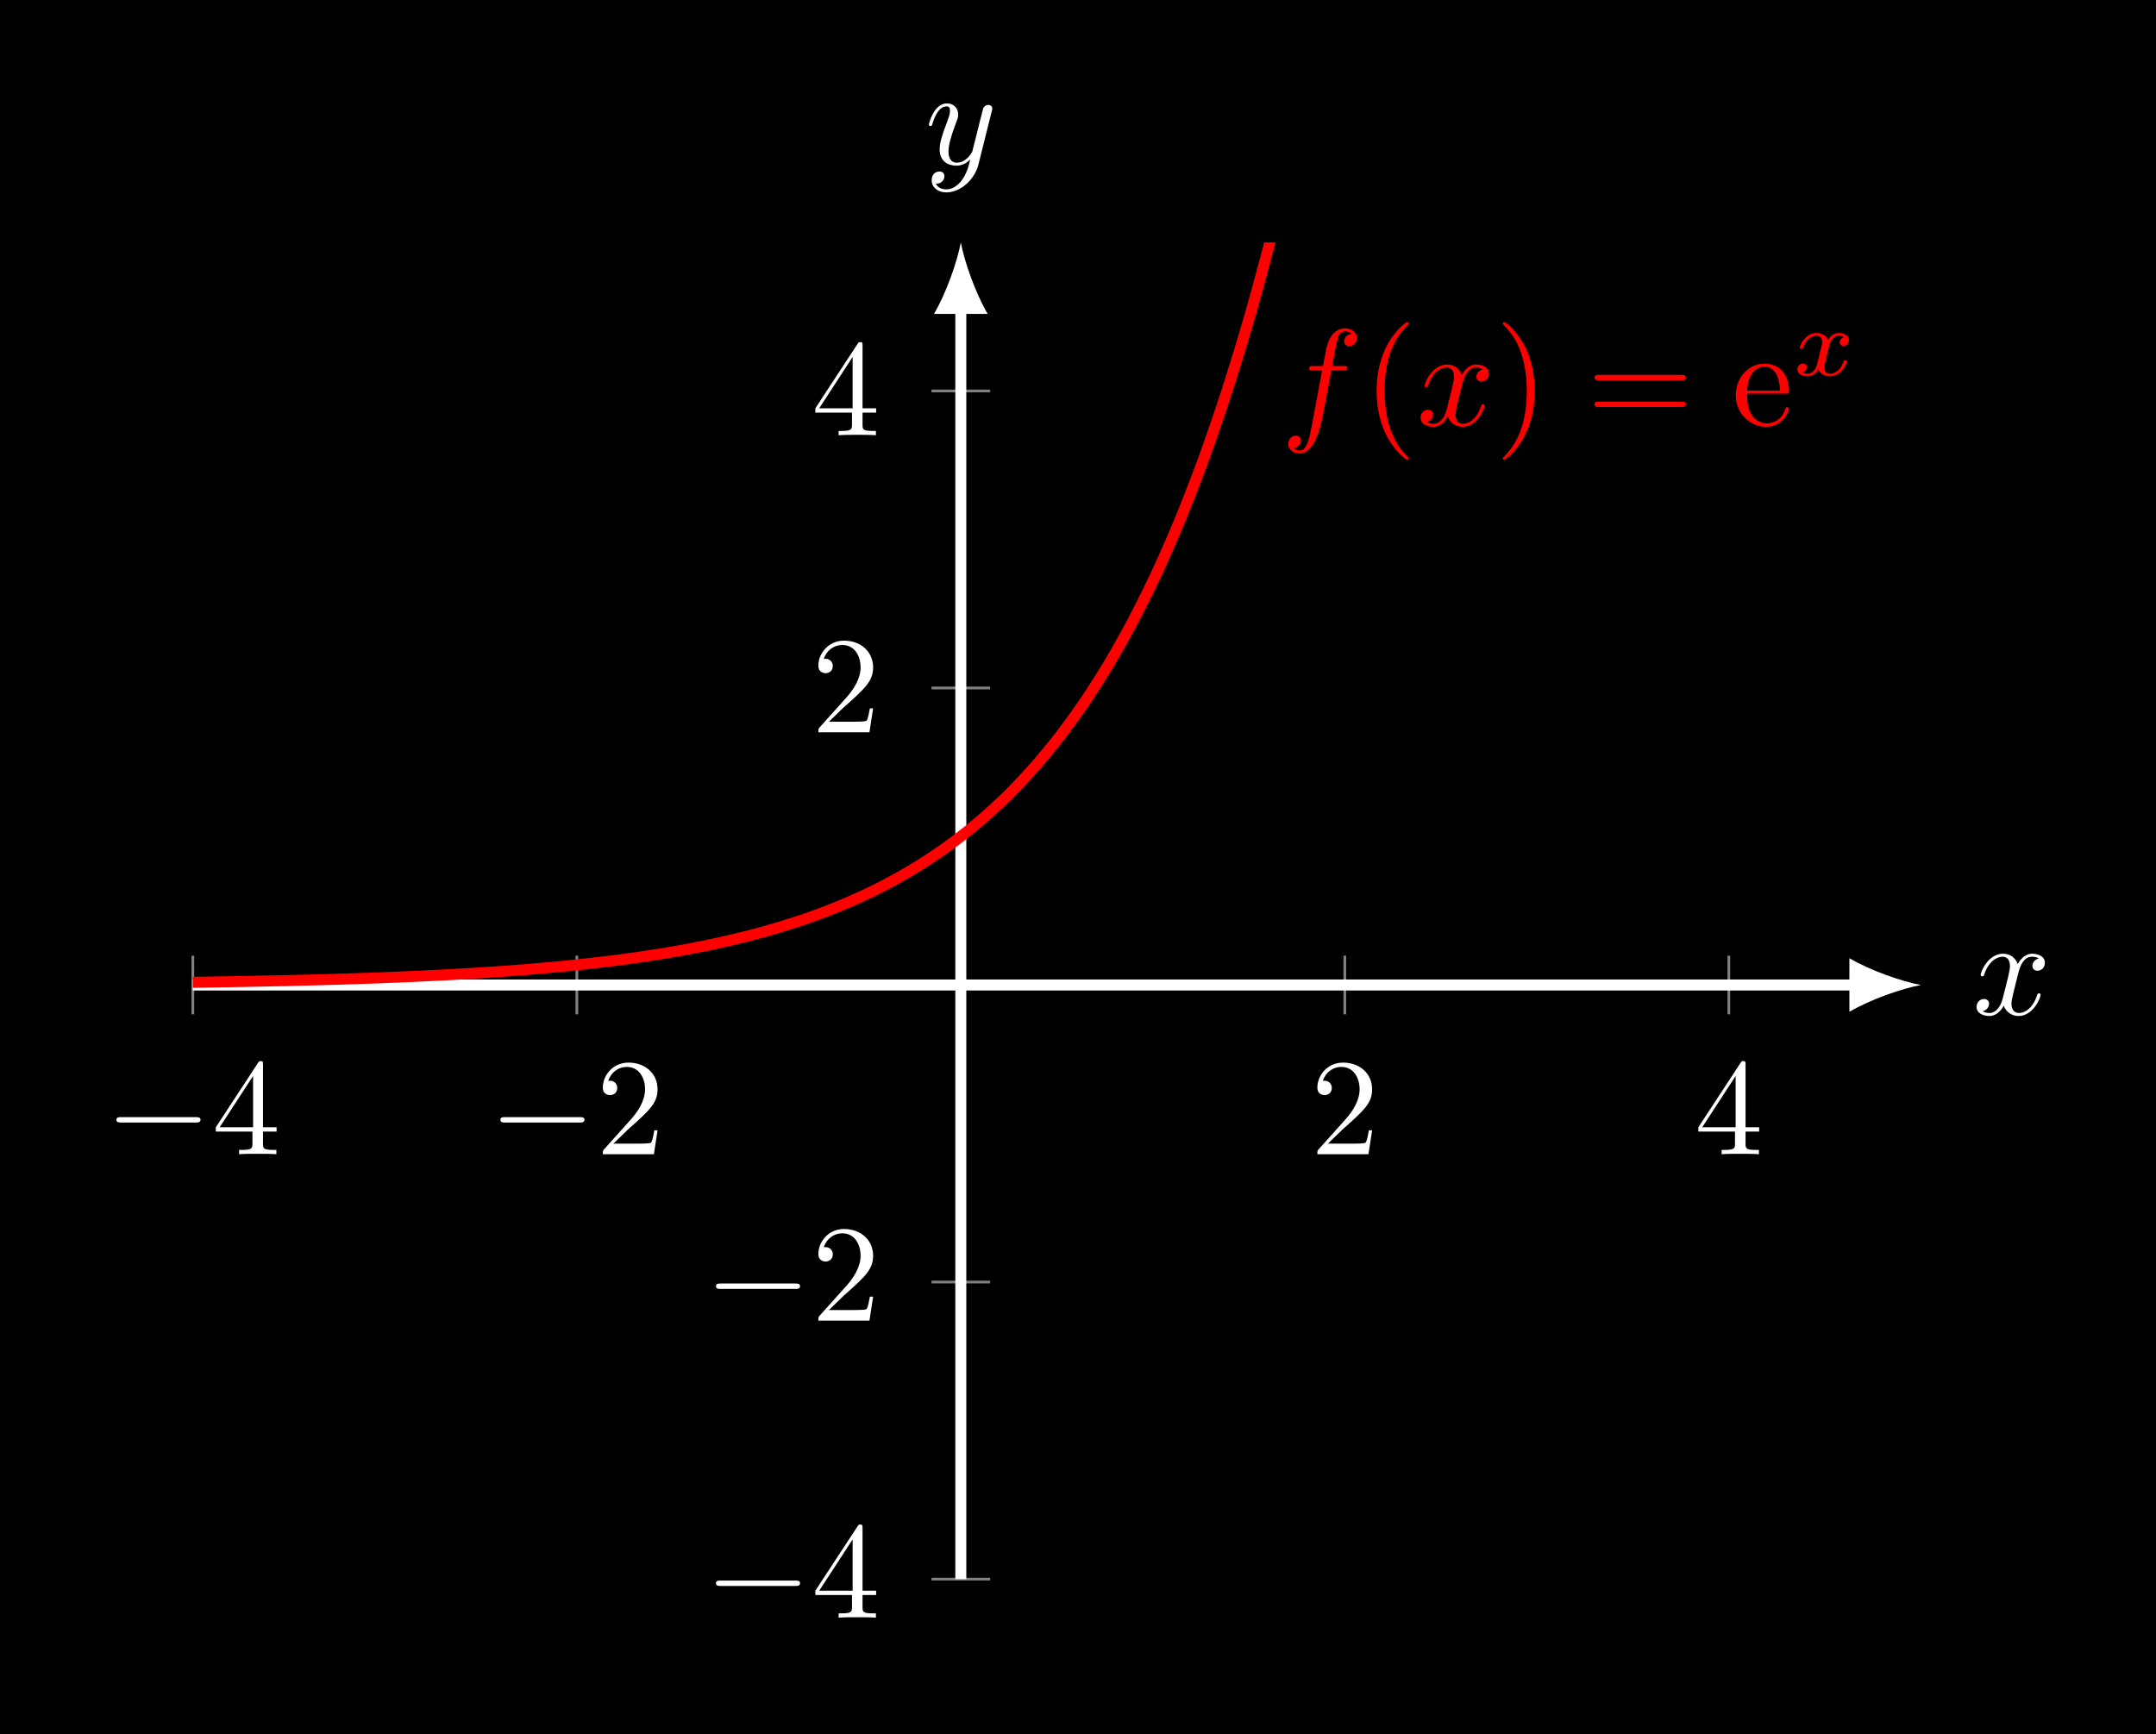 <?xml version="1.0" encoding="UTF-8"?>
<svg xmlns="http://www.w3.org/2000/svg" xmlns:xlink="http://www.w3.org/1999/xlink" width="156.261pt" height="125.702pt" viewBox="0 0 156.261 125.702" version="1.1">
<rect x="0" y="0" width="156.261" height="125.702" fill="#333333" stroke="none"/>
<defs>
<g>
<symbol overflow="visible" id="glyph0-0">
<path style="stroke:none;" d=""/>
</symbol>
<symbol overflow="visible" id="glyph0-1">
<path style="stroke:none;" d="M 6.562 -2.297 C 6.734 -2.297 6.922 -2.297 6.922 -2.5 C 6.922 -2.688 6.734 -2.688 6.562 -2.688 L 1.172 -2.688 C 1 -2.688 0.828 -2.688 0.828 -2.5 C 0.828 -2.297 1 -2.297 1.172 -2.297 Z M 6.562 -2.297 "/>
</symbol>
<symbol overflow="visible" id="glyph1-0">
<path style="stroke:none;" d=""/>
</symbol>
<symbol overflow="visible" id="glyph1-1">
<path style="stroke:none;" d="M 2.938 -1.641 L 2.938 -0.781 C 2.938 -0.422 2.906 -0.312 2.172 -0.312 L 1.969 -0.312 L 1.969 0 C 2.375 -0.031 2.891 -0.031 3.312 -0.031 C 3.734 -0.031 4.25 -0.031 4.672 0 L 4.672 -0.312 L 4.453 -0.312 C 3.719 -0.312 3.703 -0.422 3.703 -0.781 L 3.703 -1.641 L 4.688 -1.641 L 4.688 -1.953 L 3.703 -1.953 L 3.703 -6.484 C 3.703 -6.688 3.703 -6.75 3.531 -6.75 C 3.453 -6.75 3.422 -6.75 3.344 -6.625 L 0.281 -1.953 L 0.281 -1.641 Z M 2.984 -1.953 L 0.562 -1.953 L 2.984 -5.672 Z M 2.984 -1.953 "/>
</symbol>
<symbol overflow="visible" id="glyph1-2">
<path style="stroke:none;" d="M 1.266 -0.766 L 2.328 -1.797 C 3.875 -3.172 4.469 -3.703 4.469 -4.703 C 4.469 -5.844 3.578 -6.641 2.359 -6.641 C 1.234 -6.641 0.5 -5.719 0.5 -4.828 C 0.5 -4.281 1 -4.281 1.031 -4.281 C 1.203 -4.281 1.547 -4.391 1.547 -4.812 C 1.547 -5.062 1.359 -5.328 1.016 -5.328 C 0.938 -5.328 0.922 -5.328 0.891 -5.312 C 1.109 -5.969 1.656 -6.328 2.234 -6.328 C 3.141 -6.328 3.562 -5.516 3.562 -4.703 C 3.562 -3.906 3.078 -3.125 2.516 -2.5 L 0.609 -0.375 C 0.5 -0.266 0.5 -0.234 0.5 0 L 4.203 0 L 4.469 -1.734 L 4.234 -1.734 C 4.172 -1.438 4.109 -1 4 -0.844 C 3.938 -0.766 3.281 -0.766 3.062 -0.766 Z M 1.266 -0.766 "/>
</symbol>
<symbol overflow="visible" id="glyph1-3">
<path style="stroke:none;" d="M 3.297 2.391 C 3.297 2.359 3.297 2.344 3.125 2.172 C 1.891 0.922 1.562 -0.969 1.562 -2.5 C 1.562 -4.234 1.938 -5.969 3.172 -7.203 C 3.297 -7.328 3.297 -7.344 3.297 -7.375 C 3.297 -7.453 3.266 -7.484 3.203 -7.484 C 3.094 -7.484 2.203 -6.797 1.609 -5.531 C 1.109 -4.438 0.984 -3.328 0.984 -2.5 C 0.984 -1.719 1.094 -0.516 1.641 0.625 C 2.25 1.844 3.094 2.5 3.203 2.5 C 3.266 2.5 3.297 2.469 3.297 2.391 Z M 3.297 2.391 "/>
</symbol>
<symbol overflow="visible" id="glyph1-4">
<path style="stroke:none;" d="M 2.875 -2.5 C 2.875 -3.266 2.766 -4.469 2.219 -5.609 C 1.625 -6.828 0.766 -7.484 0.672 -7.484 C 0.609 -7.484 0.562 -7.438 0.562 -7.375 C 0.562 -7.344 0.562 -7.328 0.75 -7.141 C 1.734 -6.156 2.297 -4.578 2.297 -2.5 C 2.297 -0.781 1.938 0.969 0.703 2.219 C 0.562 2.344 0.562 2.359 0.562 2.391 C 0.562 2.453 0.609 2.5 0.672 2.5 C 0.766 2.5 1.672 1.812 2.25 0.547 C 2.766 -0.547 2.875 -1.656 2.875 -2.5 Z M 2.875 -2.5 "/>
</symbol>
<symbol overflow="visible" id="glyph1-5">
<path style="stroke:none;" d="M 6.844 -3.266 C 7 -3.266 7.188 -3.266 7.188 -3.453 C 7.188 -3.656 7 -3.656 6.859 -3.656 L 0.891 -3.656 C 0.75 -3.656 0.562 -3.656 0.562 -3.453 C 0.562 -3.266 0.75 -3.266 0.891 -3.266 Z M 6.859 -1.328 C 7 -1.328 7.188 -1.328 7.188 -1.531 C 7.188 -1.719 7 -1.719 6.844 -1.719 L 0.891 -1.719 C 0.75 -1.719 0.562 -1.719 0.562 -1.531 C 0.562 -1.328 0.75 -1.328 0.891 -1.328 Z M 6.859 -1.328 "/>
</symbol>
<symbol overflow="visible" id="glyph1-6">
<path style="stroke:none;" d="M 1.109 -2.516 C 1.172 -4 2.016 -4.25 2.359 -4.25 C 3.375 -4.25 3.484 -2.906 3.484 -2.516 Z M 1.109 -2.297 L 3.891 -2.297 C 4.109 -2.297 4.141 -2.297 4.141 -2.516 C 4.141 -3.5 3.594 -4.469 2.359 -4.469 C 1.203 -4.469 0.281 -3.438 0.281 -2.188 C 0.281 -0.859 1.328 0.109 2.469 0.109 C 3.688 0.109 4.141 -1 4.141 -1.188 C 4.141 -1.281 4.062 -1.312 4 -1.312 C 3.922 -1.312 3.891 -1.25 3.875 -1.172 C 3.531 -0.141 2.625 -0.141 2.531 -0.141 C 2.031 -0.141 1.641 -0.438 1.406 -0.812 C 1.109 -1.281 1.109 -1.938 1.109 -2.297 Z M 1.109 -2.297 "/>
</symbol>
<symbol overflow="visible" id="glyph2-0">
<path style="stroke:none;" d=""/>
</symbol>
<symbol overflow="visible" id="glyph2-1">
<path style="stroke:none;" d="M 3.656 -3.984 L 4.516 -3.984 C 4.719 -3.984 4.812 -3.984 4.812 -4.188 C 4.812 -4.297 4.719 -4.297 4.547 -4.297 L 3.719 -4.297 L 3.922 -5.438 C 3.969 -5.641 4.109 -6.344 4.172 -6.469 C 4.25 -6.656 4.422 -6.812 4.641 -6.812 C 4.672 -6.812 4.938 -6.812 5.125 -6.625 C 4.688 -6.594 4.578 -6.234 4.578 -6.094 C 4.578 -5.859 4.766 -5.734 4.953 -5.734 C 5.219 -5.734 5.5 -5.969 5.5 -6.344 C 5.5 -6.797 5.047 -7.031 4.641 -7.031 C 4.297 -7.031 3.672 -6.844 3.375 -5.859 C 3.312 -5.656 3.281 -5.547 3.047 -4.297 L 2.359 -4.297 C 2.156 -4.297 2.047 -4.297 2.047 -4.109 C 2.047 -3.984 2.141 -3.984 2.328 -3.984 L 2.984 -3.984 L 2.25 -0.047 C 2.062 0.922 1.891 1.828 1.375 1.828 C 1.328 1.828 1.094 1.828 0.891 1.641 C 1.359 1.609 1.453 1.25 1.453 1.109 C 1.453 0.875 1.266 0.75 1.078 0.75 C 0.812 0.75 0.531 0.984 0.531 1.359 C 0.531 1.797 0.969 2.047 1.375 2.047 C 1.922 2.047 2.328 1.453 2.5 1.078 C 2.828 0.453 3.047 -0.75 3.062 -0.828 Z M 3.656 -3.984 "/>
</symbol>
<symbol overflow="visible" id="glyph2-2">
<path style="stroke:none;" d="M 3.328 -3.016 C 3.391 -3.266 3.625 -4.188 4.312 -4.188 C 4.359 -4.188 4.609 -4.188 4.812 -4.062 C 4.531 -4 4.344 -3.766 4.344 -3.516 C 4.344 -3.359 4.453 -3.172 4.719 -3.172 C 4.938 -3.172 5.25 -3.344 5.25 -3.75 C 5.25 -4.266 4.672 -4.406 4.328 -4.406 C 3.75 -4.406 3.406 -3.875 3.281 -3.656 C 3.031 -4.312 2.5 -4.406 2.203 -4.406 C 1.172 -4.406 0.594 -3.125 0.594 -2.875 C 0.594 -2.766 0.703 -2.766 0.719 -2.766 C 0.797 -2.766 0.828 -2.797 0.844 -2.875 C 1.188 -3.938 1.844 -4.188 2.188 -4.188 C 2.375 -4.188 2.719 -4.094 2.719 -3.516 C 2.719 -3.203 2.547 -2.547 2.188 -1.141 C 2.031 -0.531 1.672 -0.109 1.234 -0.109 C 1.172 -0.109 0.953 -0.109 0.734 -0.234 C 0.984 -0.297 1.203 -0.5 1.203 -0.781 C 1.203 -1.047 0.984 -1.125 0.844 -1.125 C 0.531 -1.125 0.297 -0.875 0.297 -0.547 C 0.297 -0.094 0.781 0.109 1.219 0.109 C 1.891 0.109 2.25 -0.594 2.266 -0.641 C 2.391 -0.281 2.75 0.109 3.344 0.109 C 4.375 0.109 4.938 -1.172 4.938 -1.422 C 4.938 -1.531 4.859 -1.531 4.828 -1.531 C 4.734 -1.531 4.719 -1.484 4.688 -1.422 C 4.359 -0.344 3.688 -0.109 3.375 -0.109 C 2.984 -0.109 2.828 -0.422 2.828 -0.766 C 2.828 -0.984 2.875 -1.203 2.984 -1.641 Z M 3.328 -3.016 "/>
</symbol>
<symbol overflow="visible" id="glyph2-3">
<path style="stroke:none;" d="M 4.844 -3.797 C 4.891 -3.938 4.891 -3.953 4.891 -4.031 C 4.891 -4.203 4.75 -4.297 4.594 -4.297 C 4.5 -4.297 4.344 -4.234 4.25 -4.094 C 4.234 -4.031 4.141 -3.734 4.109 -3.547 C 4.031 -3.297 3.969 -3.016 3.906 -2.75 L 3.453 -0.953 C 3.422 -0.812 2.984 -0.109 2.328 -0.109 C 1.828 -0.109 1.719 -0.547 1.719 -0.922 C 1.719 -1.375 1.891 -2 2.219 -2.875 C 2.375 -3.281 2.422 -3.391 2.422 -3.594 C 2.422 -4.031 2.109 -4.406 1.609 -4.406 C 0.656 -4.406 0.297 -2.953 0.297 -2.875 C 0.297 -2.766 0.391 -2.766 0.406 -2.766 C 0.516 -2.766 0.516 -2.797 0.562 -2.953 C 0.844 -3.891 1.234 -4.188 1.578 -4.188 C 1.656 -4.188 1.828 -4.188 1.828 -3.875 C 1.828 -3.625 1.719 -3.359 1.656 -3.172 C 1.25 -2.109 1.078 -1.547 1.078 -1.078 C 1.078 -0.188 1.703 0.109 2.297 0.109 C 2.688 0.109 3.016 -0.062 3.297 -0.344 C 3.172 0.172 3.047 0.672 2.656 1.203 C 2.391 1.531 2.016 1.828 1.562 1.828 C 1.422 1.828 0.969 1.797 0.797 1.406 C 0.953 1.406 1.094 1.406 1.219 1.281 C 1.328 1.203 1.422 1.062 1.422 0.875 C 1.422 0.562 1.156 0.531 1.062 0.531 C 0.828 0.531 0.5 0.688 0.5 1.172 C 0.5 1.672 0.938 2.047 1.562 2.047 C 2.578 2.047 3.609 1.141 3.891 0.016 Z M 4.844 -3.797 "/>
</symbol>
<symbol overflow="visible" id="glyph3-0">
<path style="stroke:none;" d=""/>
</symbol>
<symbol overflow="visible" id="glyph3-1">
<path style="stroke:none;" d="M 1.734 -0.734 C 1.672 -0.5 1.438 -0.125 1.078 -0.125 C 1.062 -0.125 0.844 -0.125 0.703 -0.219 C 0.984 -0.312 1.016 -0.562 1.016 -0.609 C 1.016 -0.766 0.891 -0.859 0.734 -0.859 C 0.531 -0.859 0.328 -0.703 0.328 -0.438 C 0.328 -0.094 0.719 0.062 1.062 0.062 C 1.391 0.062 1.672 -0.125 1.844 -0.422 C 2.016 -0.062 2.391 0.062 2.672 0.062 C 3.484 0.062 3.906 -0.797 3.906 -1 C 3.906 -1.094 3.812 -1.094 3.797 -1.094 C 3.688 -1.094 3.688 -1.047 3.656 -0.969 C 3.516 -0.484 3.094 -0.125 2.703 -0.125 C 2.422 -0.125 2.281 -0.312 2.281 -0.578 C 2.281 -0.766 2.453 -1.391 2.641 -2.172 C 2.781 -2.703 3.094 -2.875 3.328 -2.875 C 3.344 -2.875 3.547 -2.875 3.703 -2.781 C 3.484 -2.719 3.391 -2.516 3.391 -2.391 C 3.391 -2.25 3.516 -2.141 3.672 -2.141 C 3.828 -2.141 4.062 -2.266 4.062 -2.562 C 4.062 -2.953 3.609 -3.078 3.344 -3.078 C 2.984 -3.078 2.703 -2.844 2.562 -2.578 C 2.438 -2.859 2.109 -3.078 1.719 -3.078 C 0.938 -3.078 0.5 -2.219 0.5 -2 C 0.5 -1.922 0.594 -1.922 0.609 -1.922 C 0.703 -1.922 0.703 -1.938 0.75 -2.031 C 0.922 -2.578 1.359 -2.875 1.703 -2.875 C 1.938 -2.875 2.125 -2.75 2.125 -2.422 C 2.125 -2.281 2.031 -1.938 1.969 -1.688 Z M 1.734 -0.734 "/>
</symbol>
</g>
<clipPath id="clip1">
  <path d="M 13.977 17.574 L 109 17.574 L 109 83 L 13.977 83 Z M 13.977 17.574 "/>
</clipPath>
</defs>
<g id="surface1">
<path style=" stroke:none;fill-rule:nonzero;fill:rgb(0%,0%,0%);fill-opacity:1;" d="M 0 125.703 L 0 0 L 156.262 0 L 156.262 125.703 Z M 0 125.703 "/>
<path style=" stroke:none;fill-rule:nonzero;fill:rgb(0%,0%,0%);fill-opacity:1;" d="M 0 125.703 L 0 0 L 156.262 0 L 156.262 125.703 Z M 0 125.703 "/>
<path style="fill:none;stroke-width:0.199;stroke-linecap:butt;stroke-linejoin:miter;stroke:rgb(50%,50%,50%);stroke-opacity:1;stroke-miterlimit:10;" d="M 0.002 40.94 L 0.002 45.19 M 27.834 40.94 L 27.834 45.19 M 83.494 40.94 L 83.494 45.19 M 111.326 40.94 L 111.326 45.19 " transform="matrix(1,0,0,-1,13.975,114.467)"/>
<path style="fill:none;stroke-width:0.199;stroke-linecap:butt;stroke-linejoin:miter;stroke:rgb(50%,50%,50%);stroke-opacity:1;stroke-miterlimit:10;" d="M 53.537 -0.002 L 57.791 -0.002 M 53.537 21.533 L 57.791 21.533 M 53.537 64.596 L 57.791 64.596 M 53.537 86.127 L 57.791 86.127 " transform="matrix(1,0,0,-1,13.975,114.467)"/>
<path style="fill:none;stroke-width:0.797;stroke-linecap:butt;stroke-linejoin:miter;stroke:rgb(100%,100%,100%);stroke-opacity:1;stroke-miterlimit:10;" d="M 0.002 43.065 L 120.58 43.065 " transform="matrix(1,0,0,-1,13.975,114.467)"/>
<path style=" stroke:none;fill-rule:nonzero;fill:rgb(100%,100%,100%);fill-opacity:1;" d="M 139.219 71.402 C 137.836 71.145 135.59 70.367 134.039 69.461 L 134.039 73.344 C 135.59 72.438 137.836 71.66 139.219 71.402 "/>
<path style="fill:none;stroke-width:0.797;stroke-linecap:butt;stroke-linejoin:miter;stroke:rgb(100%,100%,100%);stroke-opacity:1;stroke-miterlimit:10;" d="M 55.662 -0.002 L 55.662 92.233 " transform="matrix(1,0,0,-1,13.975,114.467)"/>
<path style=" stroke:none;fill-rule:nonzero;fill:rgb(100%,100%,100%);fill-opacity:1;" d="M 69.637 17.574 C 69.379 18.953 68.602 21.199 67.695 22.754 L 71.582 22.754 C 70.676 21.199 69.898 18.953 69.637 17.574 "/>
<g style="fill:rgb(100%,100%,100%);fill-opacity:1;">
  <use xlink:href="#glyph0-1" x="7.61" y="83.668"/>
</g>
<g style="fill:rgb(100%,100%,100%);fill-opacity:1;">
  <use xlink:href="#glyph1-1" x="15.359" y="83.668"/>
</g>
<g style="fill:rgb(100%,100%,100%);fill-opacity:1;">
  <use xlink:href="#glyph0-1" x="35.441" y="83.668"/>
</g>
<g style="fill:rgb(100%,100%,100%);fill-opacity:1;">
  <use xlink:href="#glyph1-2" x="43.19" y="83.668"/>
</g>
<g style="fill:rgb(100%,100%,100%);fill-opacity:1;">
  <use xlink:href="#glyph1-2" x="94.979" y="83.668"/>
</g>
<g style="fill:rgb(100%,100%,100%);fill-opacity:1;">
  <use xlink:href="#glyph1-1" x="122.81" y="83.668"/>
</g>
<g style="fill:rgb(100%,100%,100%);fill-opacity:1;">
  <use xlink:href="#glyph0-1" x="51.063" y="117.262"/>
</g>
<g style="fill:rgb(100%,100%,100%);fill-opacity:1;">
  <use xlink:href="#glyph1-1" x="58.812" y="117.262"/>
</g>
<g style="fill:rgb(100%,100%,100%);fill-opacity:1;">
  <use xlink:href="#glyph0-1" x="51.063" y="95.73"/>
</g>
<g style="fill:rgb(100%,100%,100%);fill-opacity:1;">
  <use xlink:href="#glyph1-2" x="58.812" y="95.73"/>
</g>
<g style="fill:rgb(100%,100%,100%);fill-opacity:1;">
  <use xlink:href="#glyph1-2" x="58.812" y="53.082"/>
</g>
<g style="fill:rgb(100%,100%,100%);fill-opacity:1;">
  <use xlink:href="#glyph1-1" x="58.812" y="31.55"/>
</g>
<g clip-path="url(#clip1)" clip-rule="nonzero">
<path style="fill:none;stroke-width:0.797;stroke-linecap:butt;stroke-linejoin:miter;stroke:rgb(100%,0%,0%);stroke-opacity:1;stroke-miterlimit:10;" d="M 0.002 43.26 C 0.002 43.26 1.232 43.279 1.705 43.287 C 2.177 43.295 2.935 43.307 3.408 43.315 C 3.88 43.326 4.638 43.338 5.111 43.35 C 5.584 43.358 6.341 43.373 6.814 43.385 C 7.291 43.397 8.048 43.416 8.521 43.428 C 8.994 43.44 9.752 43.463 10.224 43.475 C 10.697 43.49 11.455 43.514 11.927 43.529 C 12.4 43.545 13.158 43.572 13.63 43.588 C 14.103 43.608 14.865 43.639 15.338 43.658 C 15.81 43.678 16.568 43.713 17.041 43.737 C 17.513 43.756 18.271 43.795 18.744 43.822 C 19.216 43.85 19.974 43.893 20.447 43.92 C 20.92 43.951 21.677 43.998 22.15 44.033 C 22.627 44.065 23.384 44.123 23.857 44.158 C 24.33 44.197 25.087 44.26 25.56 44.303 C 26.033 44.342 26.791 44.416 27.263 44.463 C 27.736 44.51 28.494 44.592 28.966 44.647 C 29.439 44.697 30.201 44.791 30.673 44.85 C 31.146 44.912 31.904 45.014 32.377 45.084 C 32.849 45.154 33.607 45.268 34.08 45.346 C 34.552 45.424 35.31 45.557 35.783 45.643 C 36.255 45.733 37.013 45.881 37.486 45.979 C 37.959 46.08 38.72 46.248 39.193 46.362 C 39.666 46.471 40.423 46.662 40.896 46.791 C 41.369 46.916 42.127 47.131 42.599 47.276 C 43.072 47.42 43.83 47.662 44.302 47.822 C 44.775 47.987 45.533 48.26 46.009 48.444 C 46.482 48.627 47.24 48.94 47.712 49.147 C 48.185 49.354 48.943 49.701 49.416 49.936 C 49.888 50.17 50.646 50.569 51.119 50.834 C 51.591 51.096 52.349 51.545 52.822 51.846 C 53.295 52.143 54.056 52.651 54.529 52.987 C 55.002 53.326 55.759 53.897 56.232 54.279 C 56.705 54.658 57.462 55.307 57.935 55.74 C 58.408 56.17 59.166 56.901 59.638 57.389 C 60.111 57.877 60.869 58.705 61.345 59.256 C 61.818 59.807 62.576 60.74 63.048 61.365 C 63.521 61.99 64.279 63.045 64.752 63.748 C 65.224 64.455 65.982 65.647 66.455 66.444 C 66.927 67.24 67.685 68.588 68.158 69.49 C 68.63 70.389 69.392 71.916 69.865 72.932 C 70.338 73.947 71.095 75.67 71.568 76.822 C 72.041 77.971 72.798 79.92 73.271 81.221 C 73.744 82.518 74.502 84.721 74.974 86.19 C 75.447 87.658 76.205 90.147 76.681 91.807 C 77.154 93.467 77.912 96.279 78.384 98.154 C 78.857 100.033 79.615 103.213 80.088 105.334 C 80.56 107.455 81.318 111.045 81.791 113.444 C 82.263 115.842 83.494 122.615 83.494 122.615 " transform="matrix(1,0,0,-1,13.975,114.467)"/>
</g>
<g style="fill:rgb(100%,0%,0%);fill-opacity:1;">
  <use xlink:href="#glyph2-1" x="92.839" y="30.83"/>
</g>
<g style="fill:rgb(100%,0%,0%);fill-opacity:1;">
  <use xlink:href="#glyph1-3" x="98.789" y="30.83"/>
</g>
<g style="fill:rgb(100%,0%,0%);fill-opacity:1;">
  <use xlink:href="#glyph2-2" x="102.663" y="30.83"/>
</g>
<g style="fill:rgb(100%,0%,0%);fill-opacity:1;">
  <use xlink:href="#glyph1-4" x="108.357" y="30.83"/>
</g>
<g style="fill:rgb(100%,0%,0%);fill-opacity:1;">
  <use xlink:href="#glyph1-5" x="115.001" y="30.83"/>
</g>
<g style="fill:rgb(100%,0%,0%);fill-opacity:1;">
  <use xlink:href="#glyph1-6" x="125.52" y="30.83"/>
</g>
<g style="fill:rgb(100%,0%,0%);fill-opacity:1;">
  <use xlink:href="#glyph3-1" x="129.943" y="27.215"/>
</g>
<g style="fill:rgb(100%,100%,100%);fill-opacity:1;">
  <use xlink:href="#glyph2-2" x="142.958" y="73.54"/>
</g>
<g style="fill:rgb(100%,100%,100%);fill-opacity:1;">
  <use xlink:href="#glyph2-3" x="67.026" y="11.9"/>
</g>
</g>
</svg>
